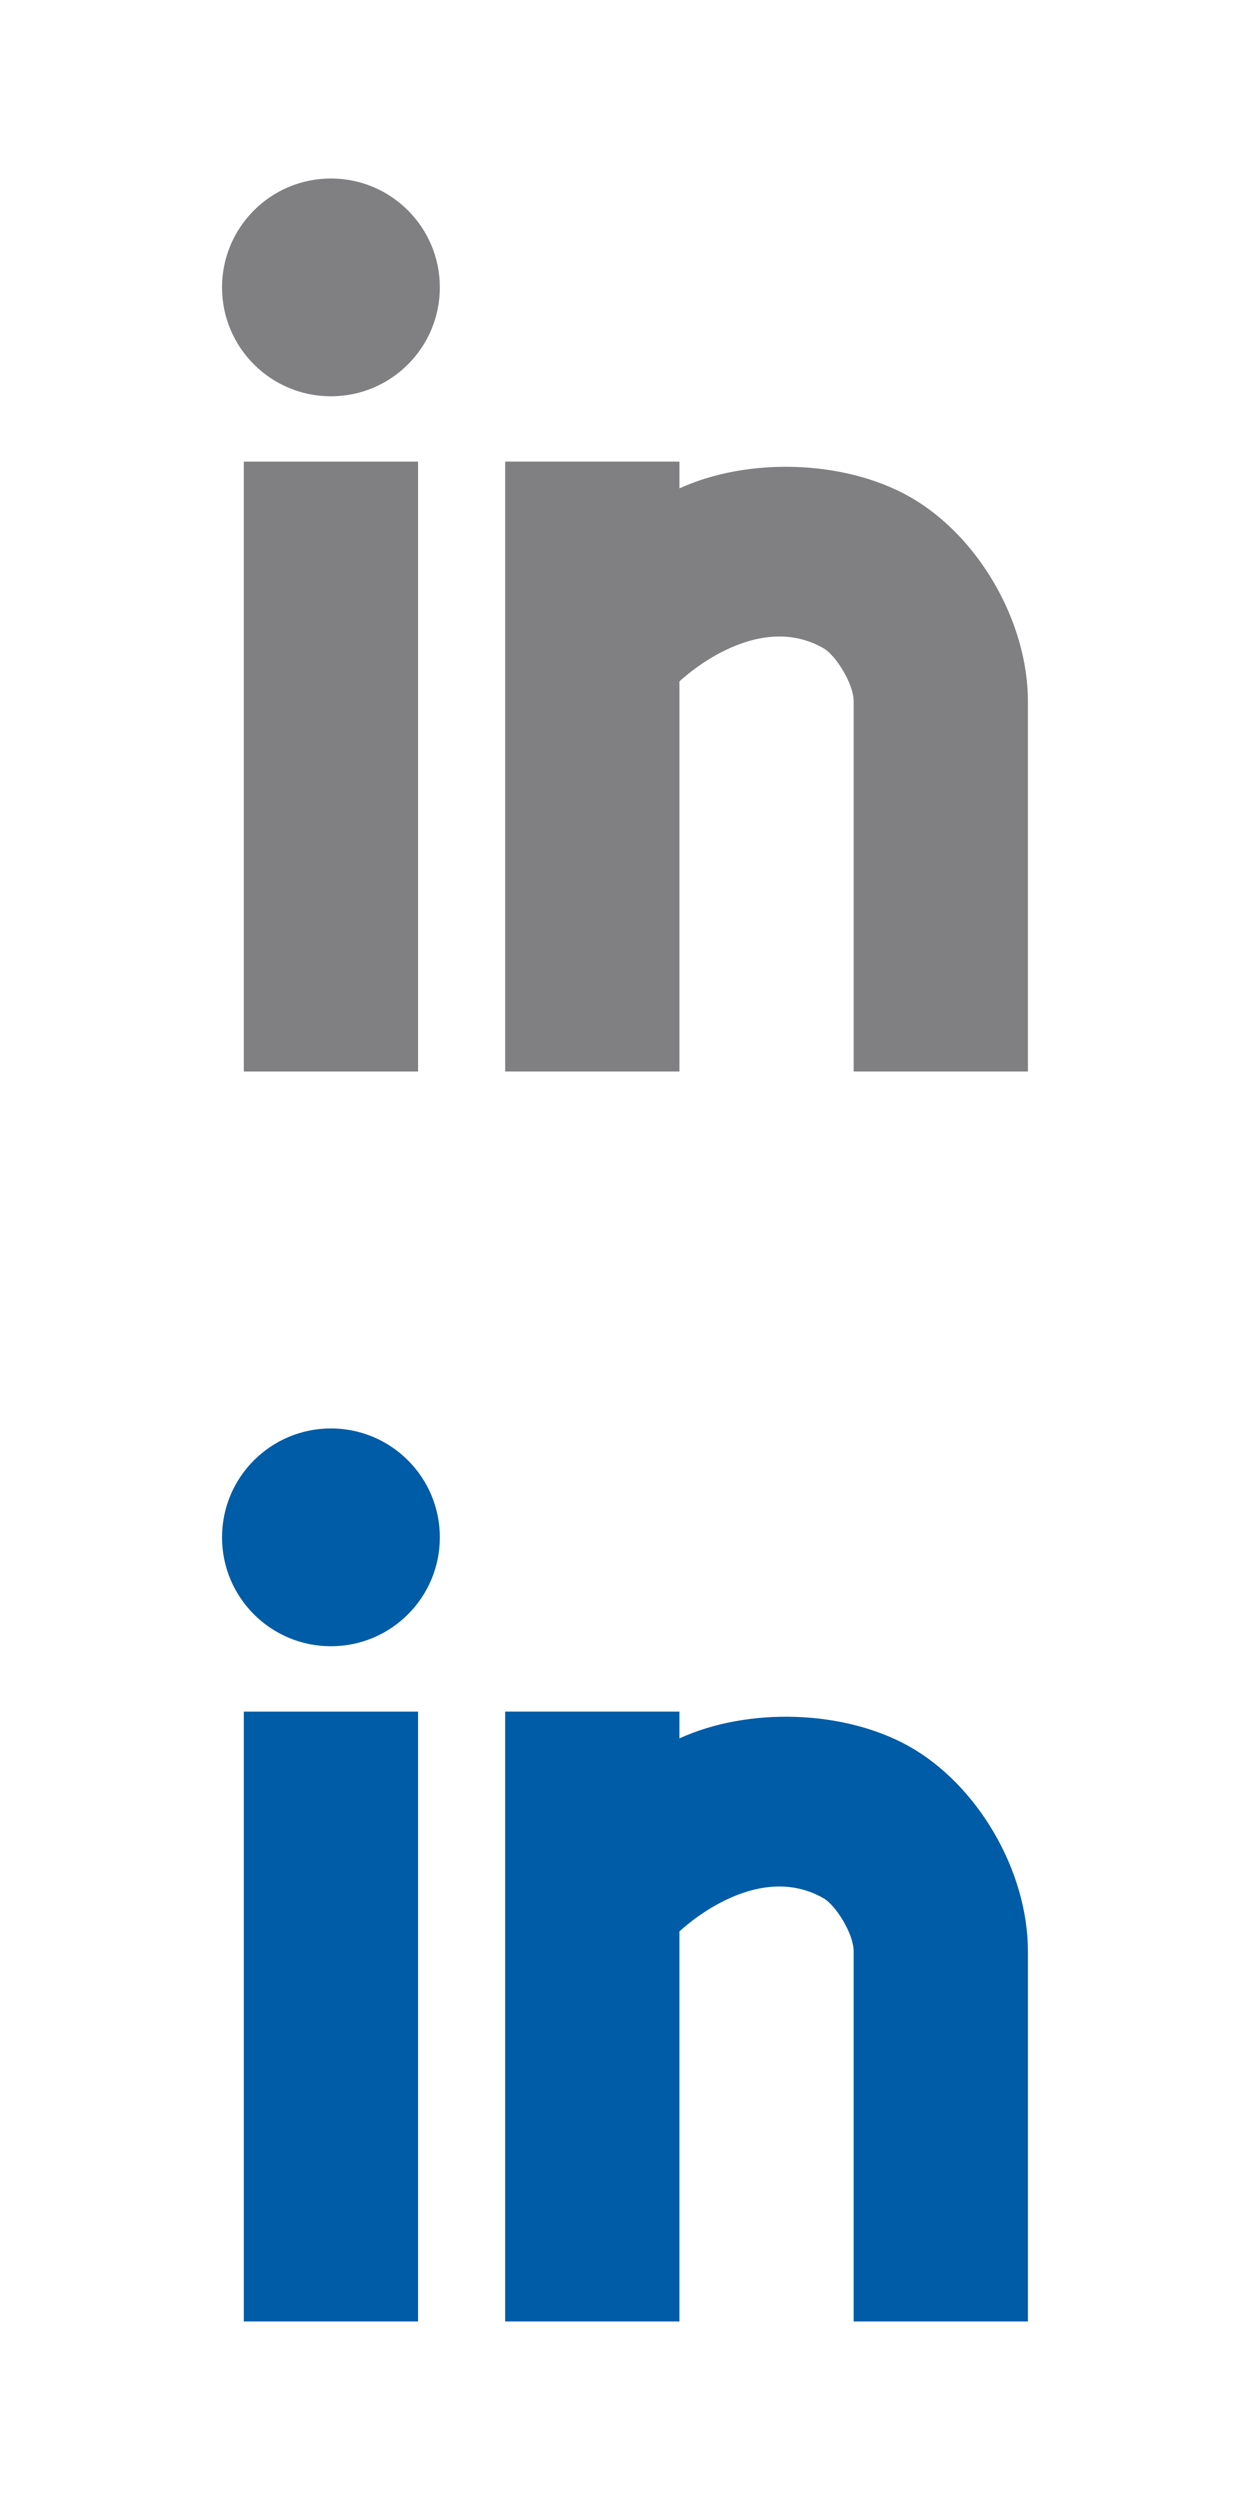 <?xml version="1.0" encoding="utf-8"?>
<!-- Generator: Adobe Illustrator 16.0.0, SVG Export Plug-In . SVG Version: 6.00 Build 0)  -->
<!DOCTYPE svg PUBLIC "-//W3C//DTD SVG 1.1 Tiny//EN" "http://www.w3.org/Graphics/SVG/1.1/DTD/svg11-tiny.dtd">
<svg version="1.1" baseProfile="tiny" id="Layer_1" xmlns="http://www.w3.org/2000/svg" xmlns:xlink="http://www.w3.org/1999/xlink"
	 x="0px" y="0px" width="24px" height="48px" viewBox="0 0 24 48" xml:space="preserve">
<g>
	<g>
		<circle fill="#808083" cx="6.354" cy="5.518" r="2.091"/>
	</g>
	<g>
		<path fill="#808083" d="M9.699,8.863h3.346v0.514c1.324-0.604,3.162-0.545,4.408,0.154c1.322,0.741,2.283,2.396,2.283,3.933v7.109
			h-3.346v-7.109c0-0.335-0.342-0.879-0.574-1.015c-1.324-0.763-2.771,0.635-2.771,0.635v7.489H9.699V8.863z"/>
	</g>
	<g>
		<rect x="4.681" y="8.863" fill="#808083" width="3.346" height="11.71"/>
	</g>
</g>
<g>
	<g>
		<circle fill="#005CA7" cx="6.354" cy="29.517" r="2.091"/>
	</g>
	<g>
		<path fill="#005CA7" d="M9.699,32.863h3.346v0.514c1.324-0.605,3.162-0.546,4.408,0.152c1.322,0.742,2.283,2.396,2.283,3.934
			v7.109h-3.346v-7.109c0-0.334-0.342-0.879-0.574-1.014c-1.324-0.764-2.771,0.635-2.771,0.635v7.488H9.699V32.863z"/>
	</g>
	<g>
		<rect x="4.681" y="32.863" fill="#005CA7" width="3.346" height="11.709"/>
	</g>
</g>
</svg>
